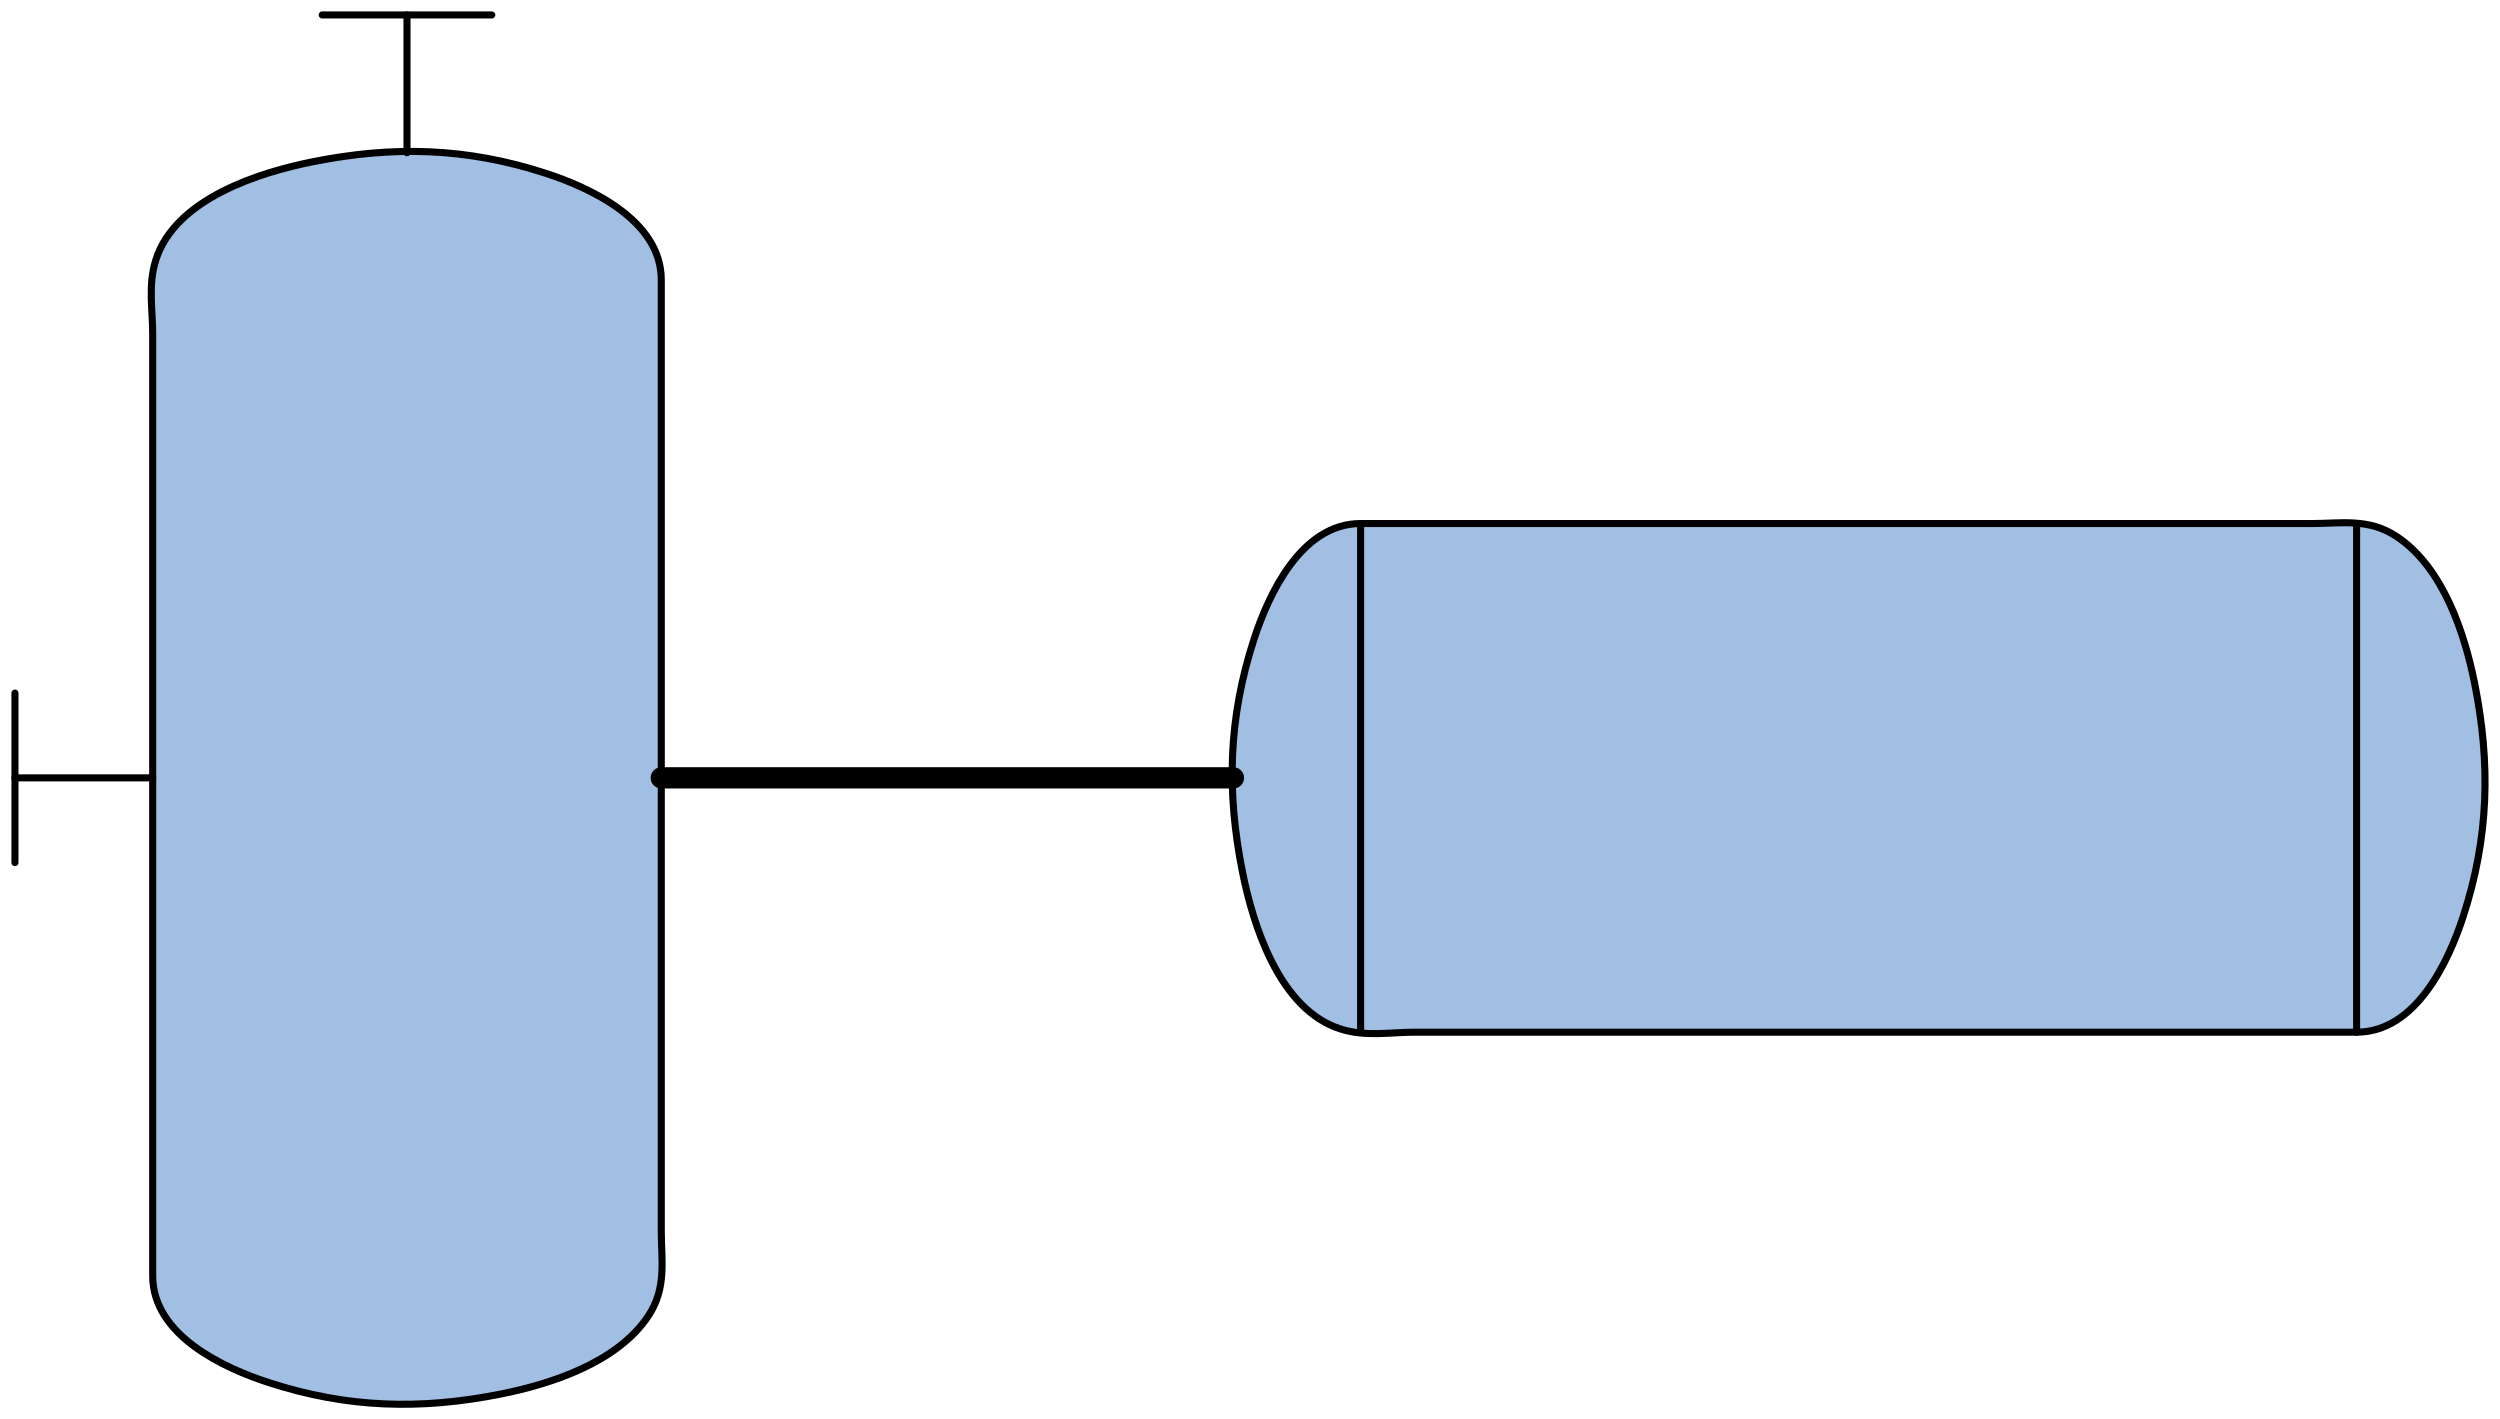 <?xml version='1.0' encoding='utf-8'?>
<!-- Generator: Adobe Illustrator 15.1.0, SVG Export Plug-In . SVG Version: 6.00 Build 0)  -->
<!DOCTYPE svg PUBLIC '-//W3C//DTD SVG 1.1//EN' 'http://www.w3.org/Graphics/SVG/1.1/DTD/svg11.dtd'>
<svg version='1.1'
    xmlns='http://www.w3.org/2000/svg'
    xmlns:xlink='http://www.w3.org/1999/xlink'		preserveAspectRatio="none"
    x='0px'
    y='0px'
    width='176.547px'
    height='100.225px'
    viewBox='0 0 176.547 100.225'
    xmlns:agg='http://www.example.com'
    xml:space='preserve'>
<agg:params>
	<agg:param  type="C" name="Color" classes="boundary" description="Color" cssAttributes="fill"></agg:param>
	<agg:param  type="C" name="strokeColor" classes="contours,dashed,thick" description="Stroke Color" cssAttributes="stroke"></agg:param>
</agg:params>

<style type="text/css" >
<![CDATA[

	.contours,.dashed,.thick{
		stroke-linecap:round;
		stroke-linejoin:round;
		stroke: #000000;
		fill:none;
	}
	
	.contours,dashed {
		stroke-width:0.5;
	}
	
	.thick {
		stroke-width:1.5;
	}
	
	.boundary {
		fill:   #A1BFE2;
		stroke:none;
	}
	
	.dashed {
		stroke-dasharray:1.5,1.5;
	}
]]>
</style>
 <g id='boundary'
     class='boundary'>
  <path d='M94.715,72.683c0.466,0.148,0.929,0.233,1.372,0.275c1.289,0.126,2.556-0.063,3.845-0.063   c3.188,0,6.397,0,9.587,0c18.964,0,37.928,0,56.912,0c4.223,0,6.525-5.111,7.518-8.174c1.815-5.596,1.942-10.769,0.802-16.471   c-0.676-3.442-2.196-8.172-5.511-10.369c-0.951-0.613-1.858-0.865-2.809-0.929c-1.035-0.084-2.091,0.021-3.169,0.021   c-3.421,0-6.841,0-10.284,0c-18.963,0-37.927,0-56.891,0c-4.244,0-6.524,5.089-7.538,8.172c-1.816,5.575-1.942,10.75-0.802,16.473   C88.464,65.187,90.302,71.333,94.715,72.683z' />
  <path d='M46.694,76.655c0-18.964,0-37.928,0-56.892c0-4.244-5.09-6.525-8.152-7.517   c-3.357-1.098-6.545-1.584-9.798-1.563c-2.176,0.021-4.393,0.274-6.695,0.739c-3.568,0.718-9.692,2.555-11.065,6.968   c-0.527,1.774-0.21,3.484-0.21,5.216c0,3.21,0,6.398,0,9.587c0,7.243,0,14.487,0,21.73c0,11.72,0,23.461,0,35.181   c0,4.224,5.109,6.526,8.172,7.518c5.597,1.817,10.771,1.965,16.472,0.803c3.443-0.675,8.172-2.175,10.369-5.49   c1.309-1.984,0.908-3.928,0.908-5.997C46.694,83.517,46.694,80.096,46.694,76.655z' />
 </g>
 <g id='contours'
     class='contours'>
  <line x1='1.056'
      y1='60.917'
      x2='1.056'
      y2='48.945' />
  <line x1='166.421'
      y1='72.89'
      x2='166.421'
      y2='36.972' />
  <path d='M46.699,19.763c0,18.965,0,37.932,0,56.897c0,3.429,0,6.857,0,10.286c0,2.063,0.399,4.003-0.913,5.981   c-2.2,3.314-6.921,4.815-10.361,5.506c-5.714,1.146-10.888,1.012-16.477-0.808c-3.067-0.997-8.165-3.292-8.165-7.526   c0-18.966,0-37.932,0-56.897c0-3.198,0-6.396,0-9.595c0-1.739-0.335-3.438,0.208-5.207c1.355-4.416,7.484-6.254,11.066-6.971   c5.713-1.146,10.888-1.011,16.477,0.807C41.603,13.233,46.699,15.529,46.699,19.763z' />
  <path d='M96.085,36.972c18.966,0,37.932,0,56.897,0c3.429,0,6.856,0,10.285,0c2.062,0,4.003-0.398,5.98,0.915   c3.316,2.199,4.817,6.92,5.507,10.361c1.146,5.713,1.011,10.887-0.807,16.477c-0.999,3.067-3.293,8.166-7.527,8.166   c-18.966,0-37.932,0-56.897,0c-3.196,0-6.396,0-9.595,0c-1.738,0-3.438,0.335-5.207-0.209c-4.416-1.355-6.254-7.485-6.971-11.066   c-1.146-5.713-1.011-10.887,0.807-16.476C89.556,42.07,91.851,36.972,96.085,36.972z' />
  <line x1='10.783'
      y1='54.931'
      x2='1.056'
      y2='54.931' />
  <line x1='96.085'
      y1='72.89'
      x2='96.085'
      y2='36.972' />
  <line x1='28.741'
      y1='10.784'
      x2='28.741'
      y2='1.056' />
  <line x1='22.755'
      y1='1.056'
      x2='34.728'
      y2='1.056' />
 </g>
 <g id='thick'
     class='thick'>
  <line x1='87.104'
      y1='54.931'
      x2='46.699'
      y2='54.931' />
 </g>
</svg>